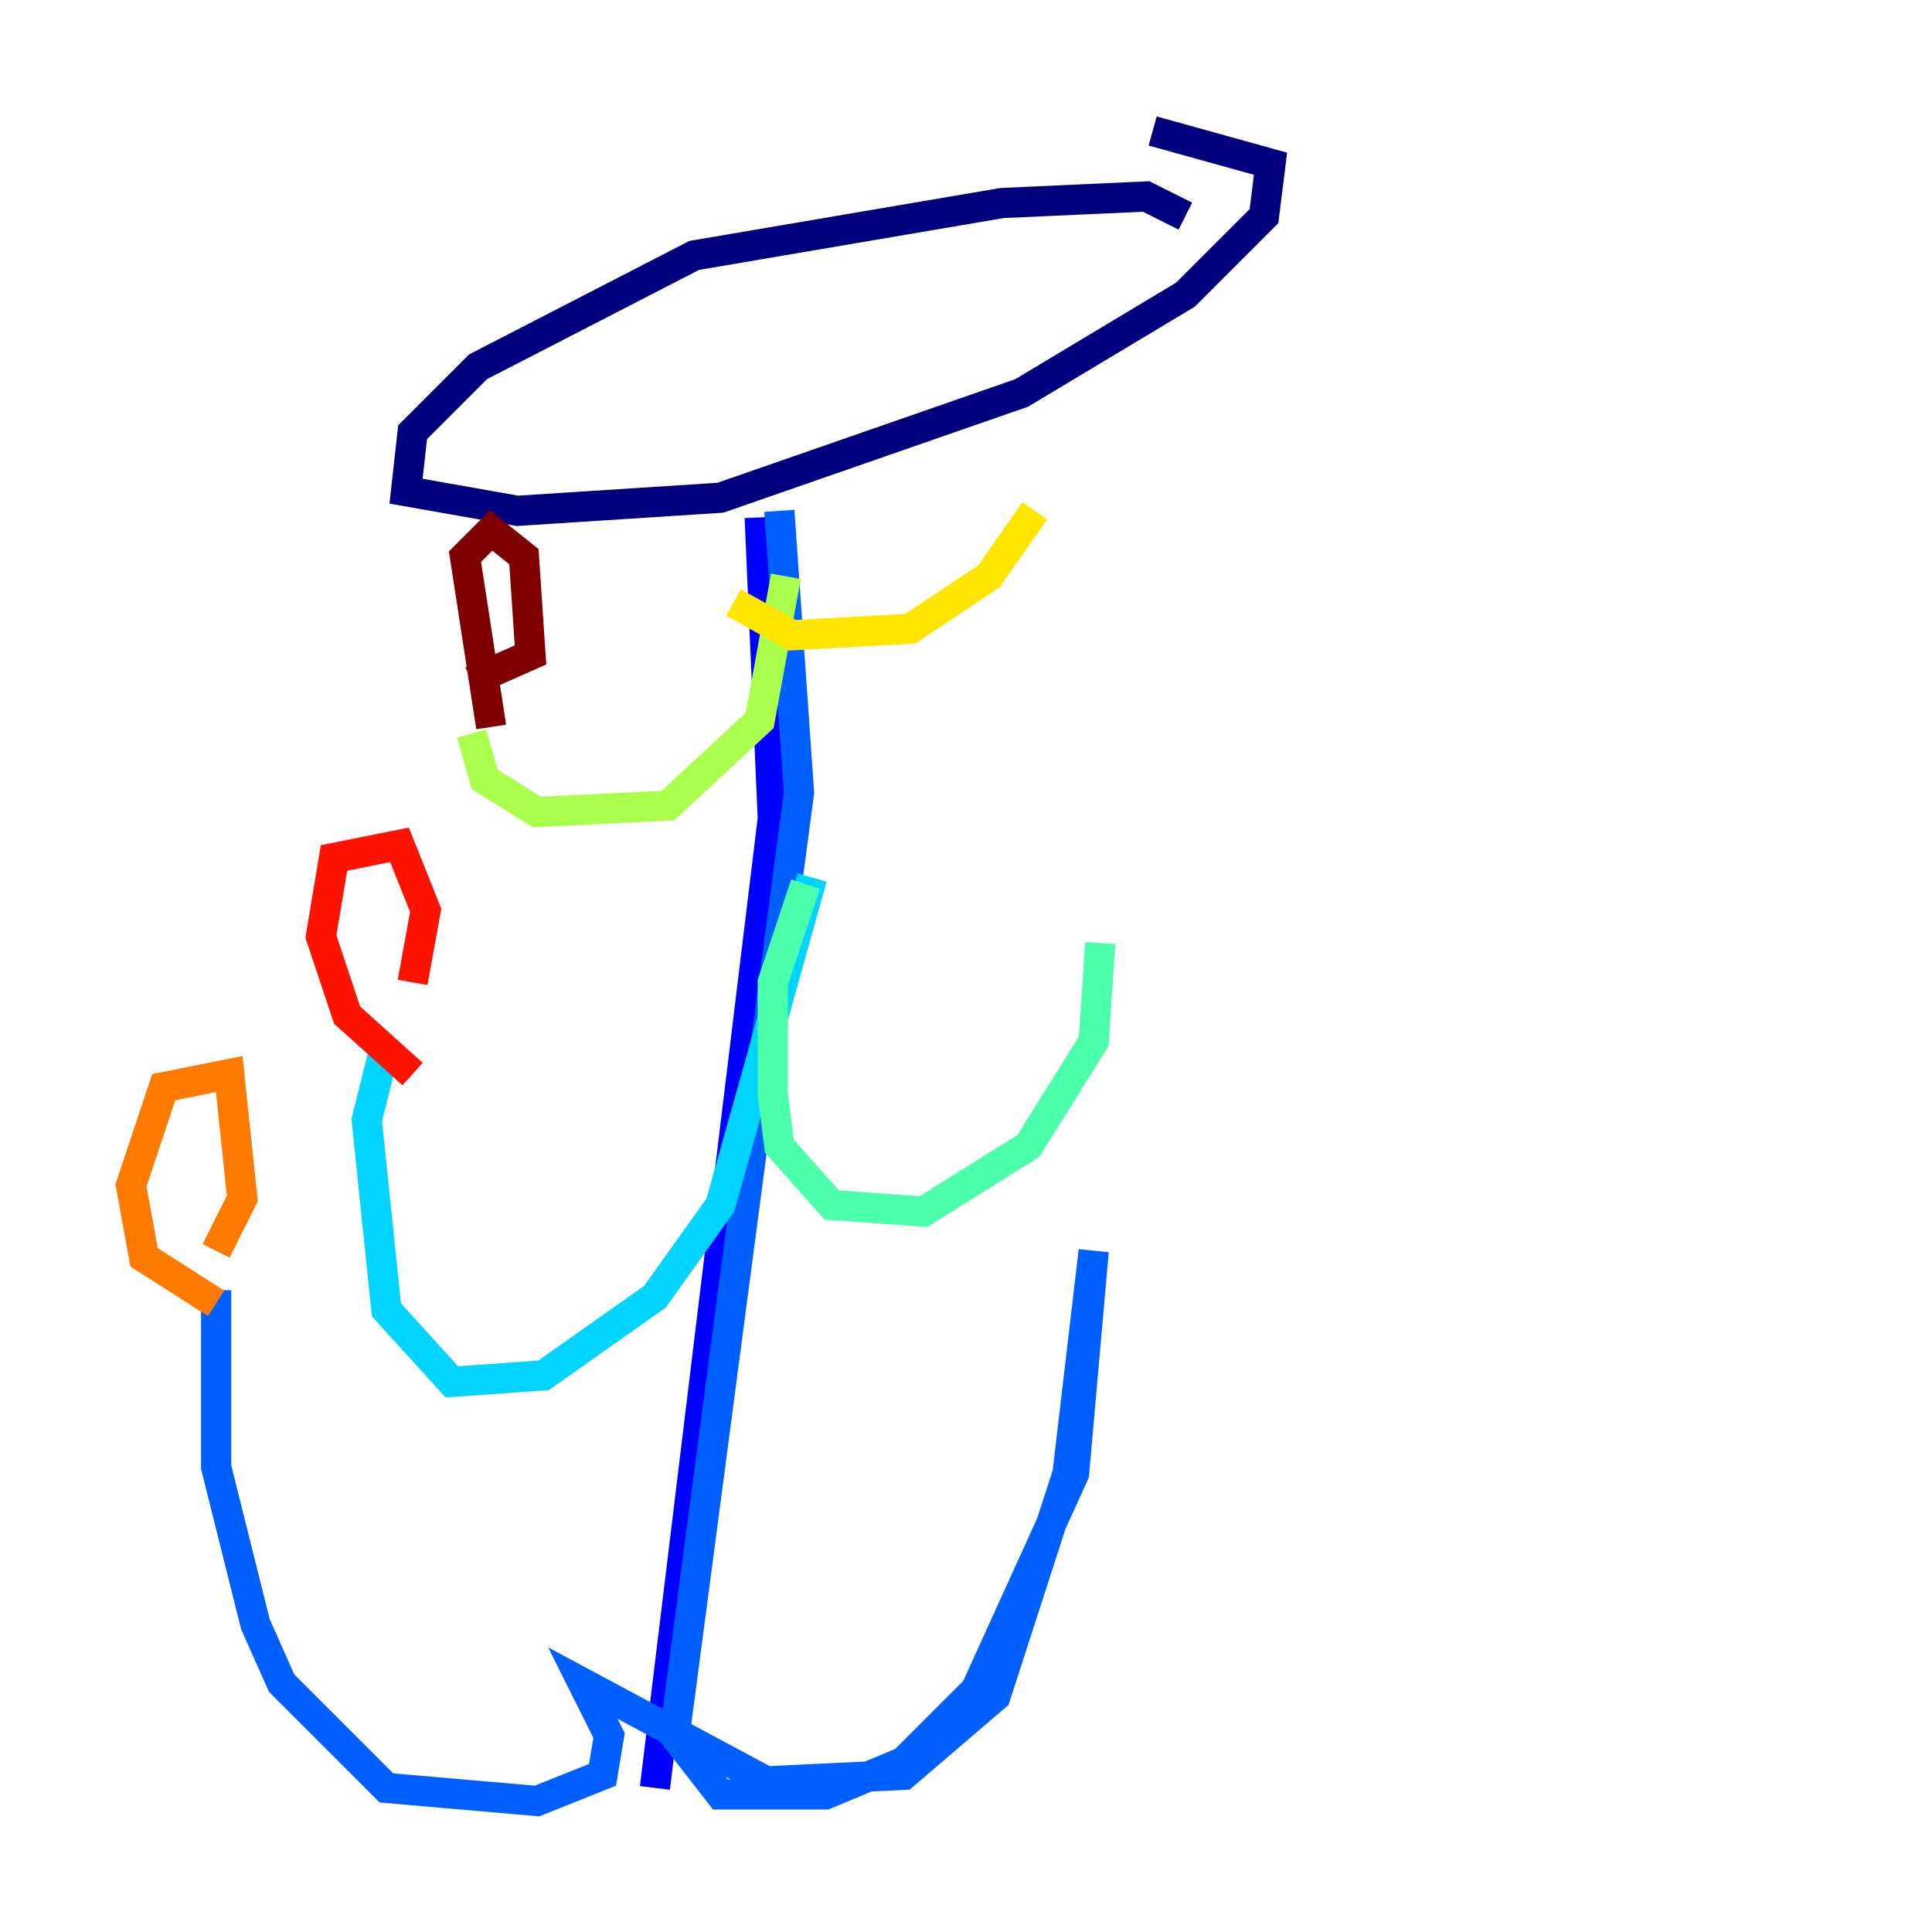 <?xml version="1.0" encoding="utf-8" ?>
<svg baseProfile="tiny" height="128" version="1.2" viewBox="0,0,128,128" width="128" xmlns="http://www.w3.org/2000/svg" xmlns:ev="http://www.w3.org/2001/xml-events" xmlns:xlink="http://www.w3.org/1999/xlink"><defs /><polyline fill="none" points="78.536,14.319 75.932,13.017 66.386,13.451 45.993,16.922 31.675,24.298 27.336,28.637 26.902,32.542 34.278,33.844 47.729,32.976 67.688,26.034 78.536,19.525 83.742,14.319 84.176,10.848 76.366,8.678" stroke="#00007f" stroke-width="2" /><polyline fill="none" points="50.332,34.278 51.2,54.237 43.39,118.454" stroke="#0000fe" stroke-width="2" /><polyline fill="none" points="51.634,33.844 52.936,52.502 44.691,114.983 47.729,118.888 54.671,118.888 59.878,116.719 64.651,111.946 71.159,97.627 72.461,82.875 70.725,97.627 65.953,112.38 59.878,117.586 50.766,118.02 38.617,111.512 40.352,114.983 39.919,117.586 35.58,119.322 25.6,118.454 18.658,111.512 16.922,107.607 14.319,97.193 14.319,85.478" stroke="#0060ff" stroke-width="2" /><polyline fill="none" points="53.803,58.142 47.729,79.837 43.39,85.912 36.014,91.119 29.939,91.552 25.6,86.78 24.298,74.197 25.6,68.99" stroke="#00d4ff" stroke-width="2" /><polyline fill="none" points="53.37,58.576 51.2,65.085 51.2,72.461 51.634,75.932 55.105,79.837 61.18,80.271 68.122,75.932 72.461,68.99 72.895,62.481" stroke="#4cffaa" stroke-width="2" /><polyline fill="none" points="52.068,38.183 50.332,47.729 44.258,53.37 35.58,53.803 32.108,51.634 31.241,48.597" stroke="#aaff4c" stroke-width="2" /><polyline fill="none" points="48.597,39.919 52.502,42.088 60.312,41.654 65.519,38.183 68.556,33.844" stroke="#ffe500" stroke-width="2" /><polyline fill="none" points="14.319,86.346 9.546,83.308 8.678,78.536 10.848,72.027 15.186,71.159 16.054,79.403 14.319,82.875" stroke="#ff7a00" stroke-width="2" /><polyline fill="none" points="27.336,71.159 22.997,67.254 21.261,62.047 22.129,56.841 26.468,55.973 28.203,60.312 27.336,65.085" stroke="#fe1200" stroke-width="2" /><polyline fill="none" points="32.542,48.163 30.807,36.881 32.542,35.146 34.712,36.881 35.146,43.39 31.241,45.125" stroke="#7f0000" stroke-width="2" /></svg>